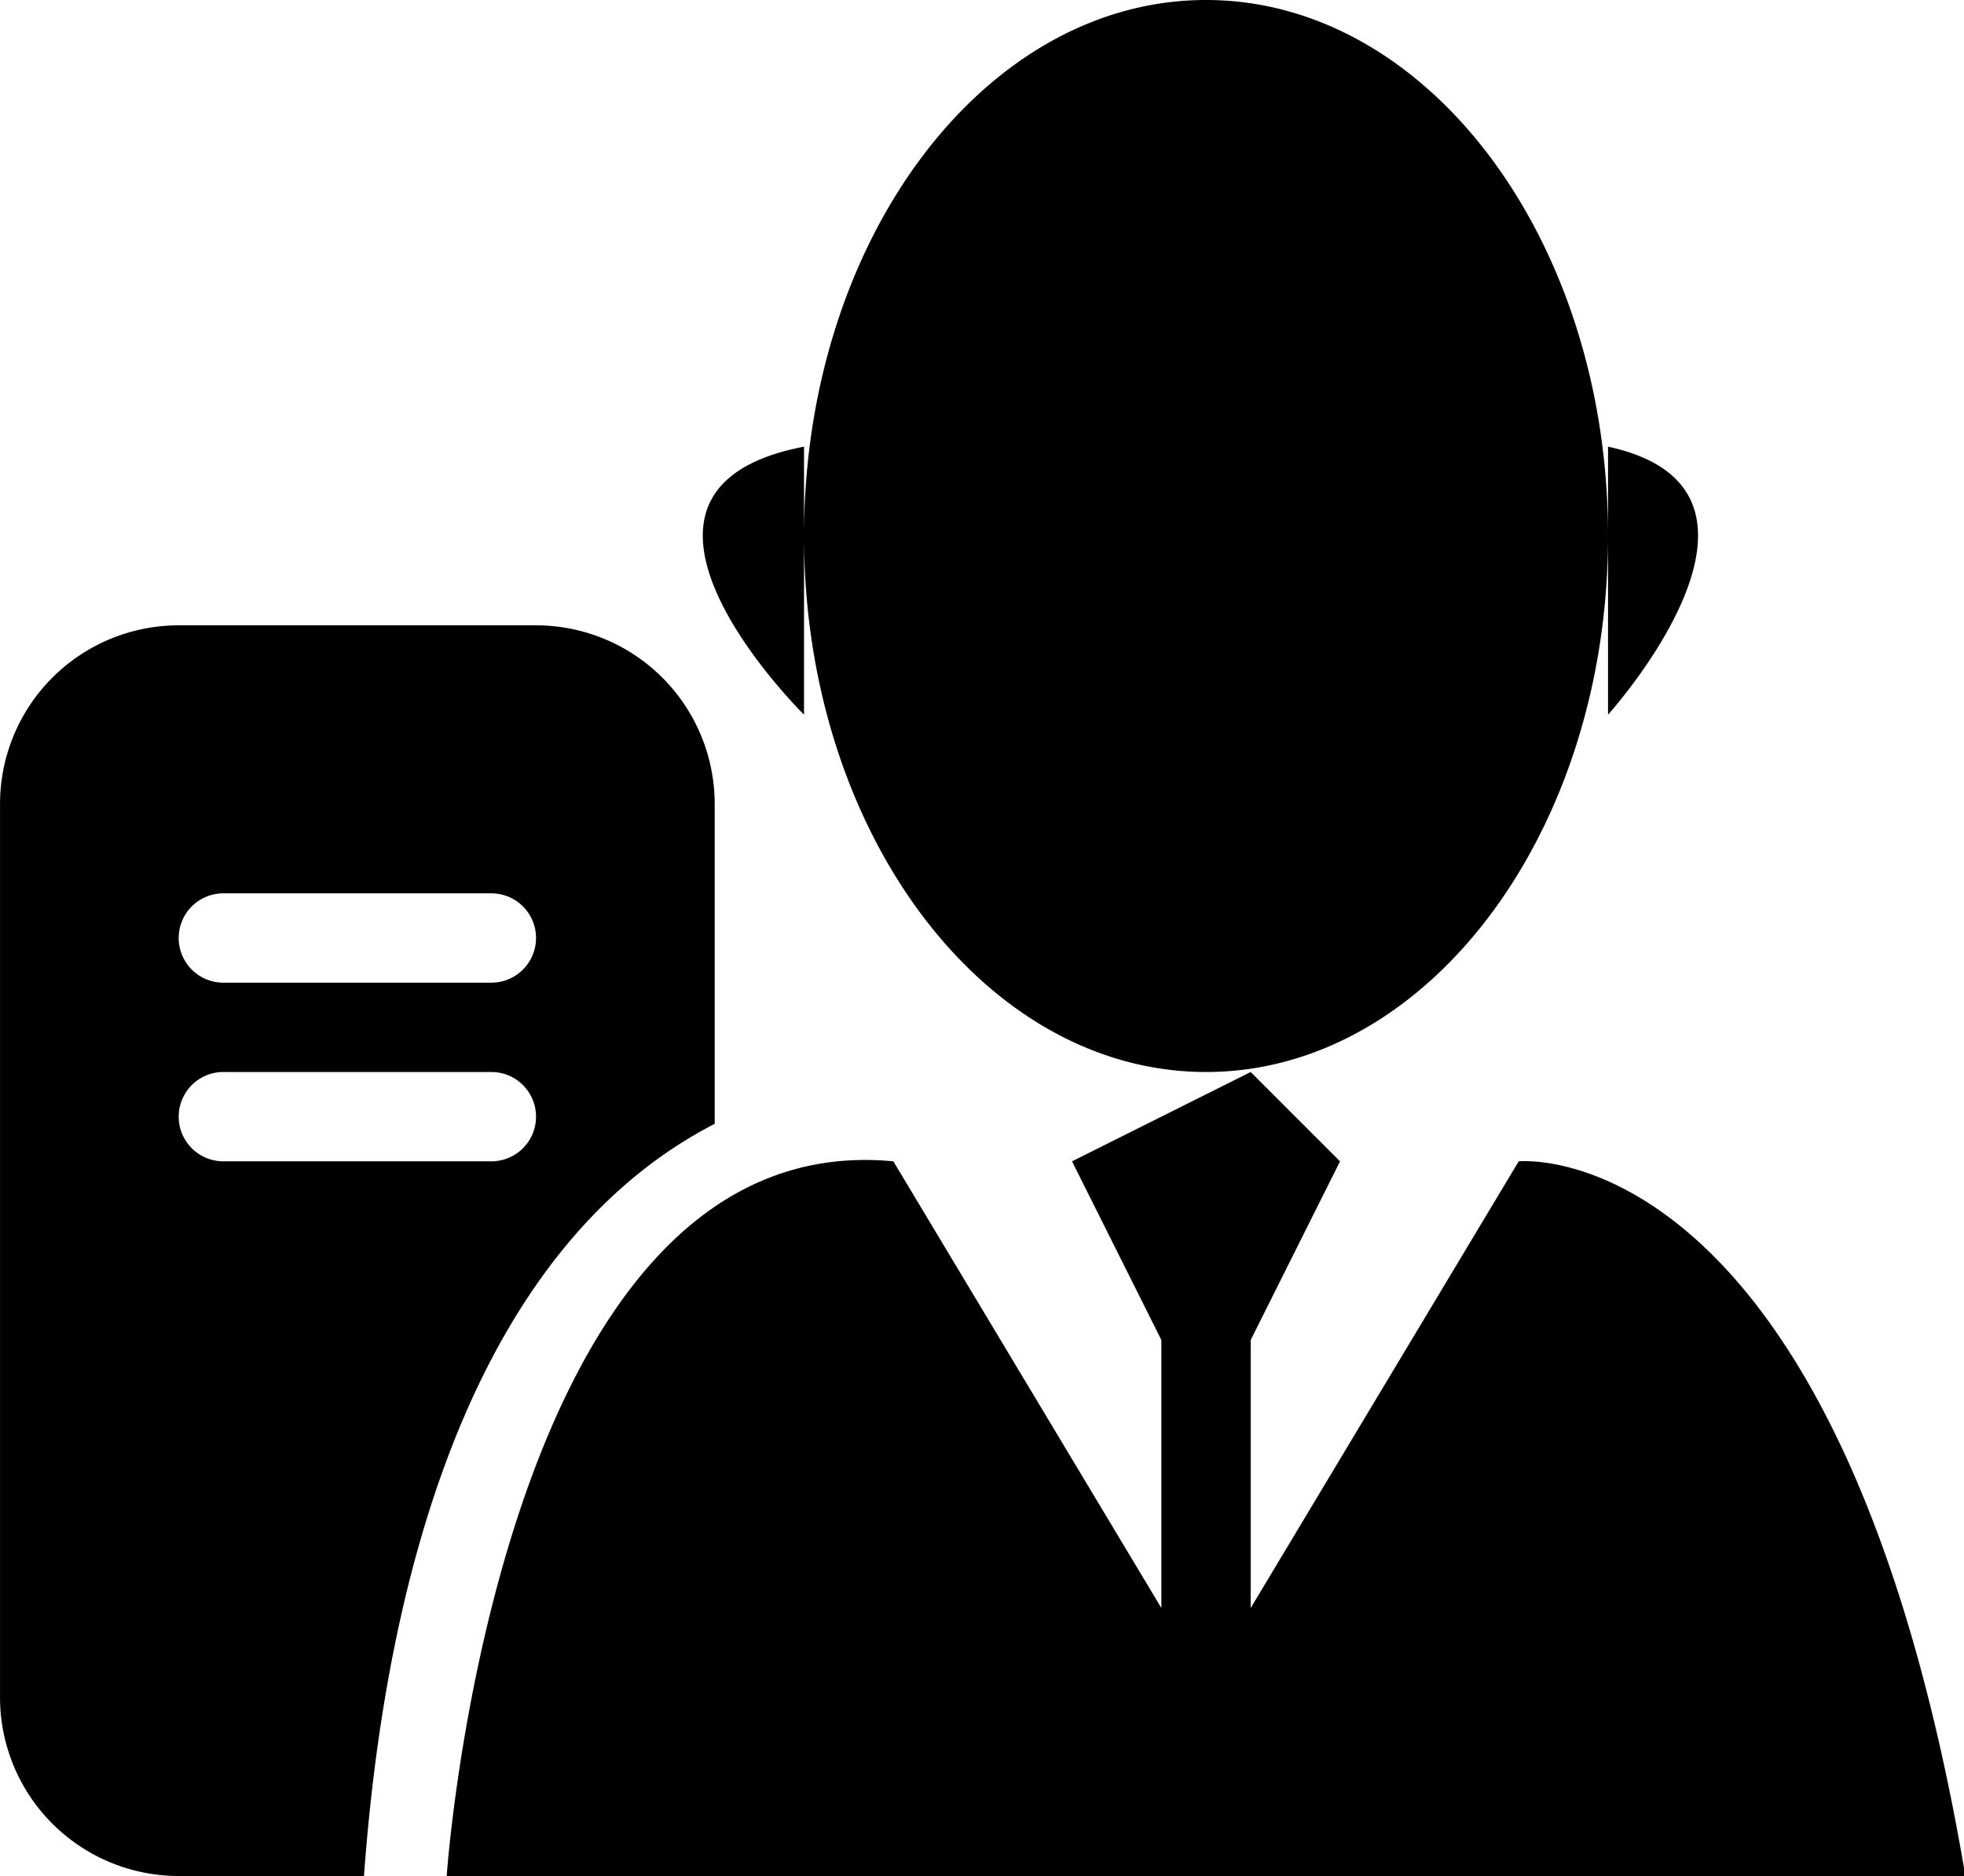 <?xml version="1.0" standalone="no"?><!DOCTYPE svg PUBLIC "-//W3C//DTD SVG 1.1//EN" "http://www.w3.org/Graphics/SVG/1.1/DTD/svg11.dtd"><svg class="icon" width="200px" height="191.04px" viewBox="0 0 1072 1024" version="1.1" xmlns="http://www.w3.org/2000/svg"><path d="M877.714 292.571V243.81c110.543 23.893 0 146.286 0 146.286V292.571z m-219.429 292.571C537.112 585.143 438.857 453.973 438.857 292.571s98.255-292.571 219.429-292.571S877.714 131.17 877.714 292.571s-98.255 292.571-219.429 292.571zM438.857 243.81v146.286S314.514 267.703 438.857 243.81z m-48.762 369.615C270.921 674.865 212.699 831.39 198.656 1024H97.524a97.524 97.524 0 0 1-97.524-97.524V438.857a97.524 97.524 0 0 1 97.524-97.524h195.048a97.524 97.524 0 0 1 97.524 97.524v174.568zM268.19 487.619h-146.286a24.381 24.381 0 0 0 0 48.762h146.286a24.381 24.381 0 1 0 0-48.762z m0 97.524h-146.286a24.381 24.381 0 0 0 0 48.762h146.286a24.381 24.381 0 1 0 0-48.762z m219.429 48.762l146.286 243.81v-146.286l-48.762-97.524 97.524-48.762 48.762 48.762-48.762 97.524v146.286l146.286-243.81s174.909-18.042 243.81 390.095H243.81s28.038-410.575 243.81-390.095z" /></svg>